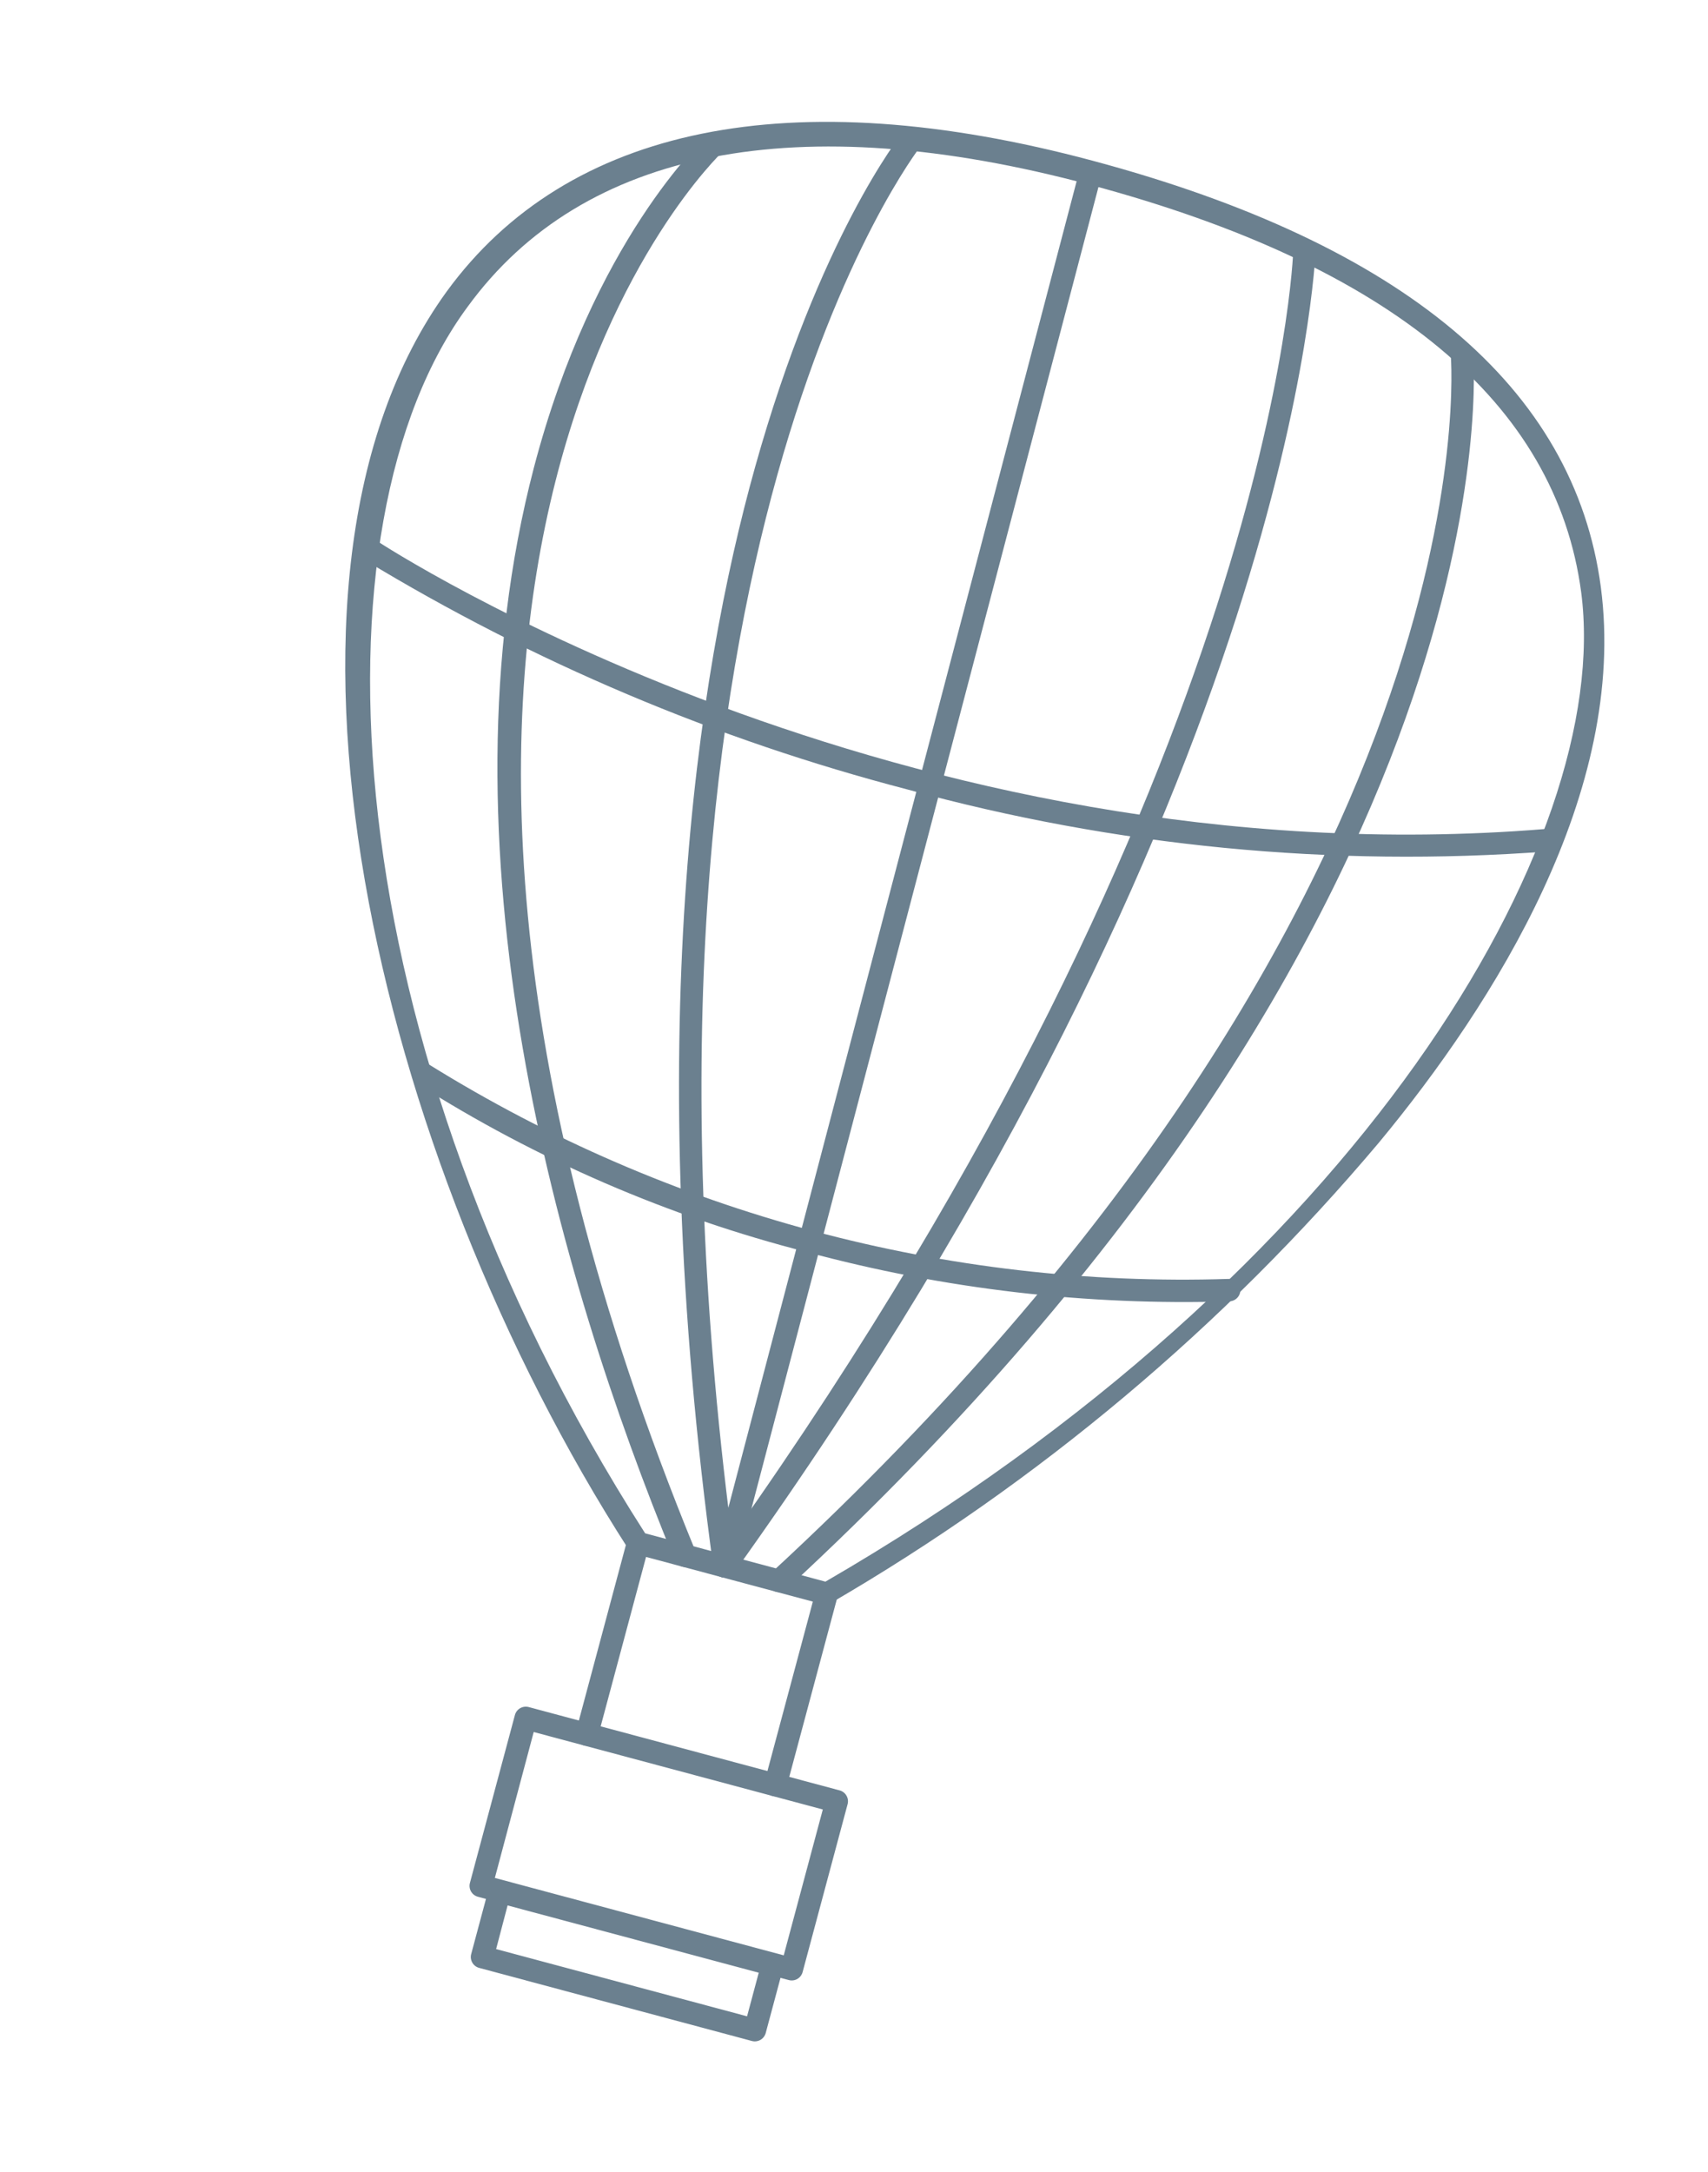 <svg width="92" height="117" viewBox="0 0 92 117" fill="none" xmlns="http://www.w3.org/2000/svg">
<g opacity="0.75">
<path d="M44.37 86.424L34.212 83.702C34.138 83.685 34.068 83.653 34.007 83.608C33.945 83.564 33.893 83.507 33.853 83.442C20.231 62.272 12.866 31.136 24.064 15.697C30.569 6.779 42.611 4.304 58.863 8.659C75.598 13.143 84.804 20.871 86.228 31.623C87.674 42.621 80.519 54.008 74.27 61.547C65.922 71.454 55.928 79.846 44.728 86.356C44.617 86.412 44.493 86.435 44.37 86.424ZM34.75 82.587L44.461 85.19C73.251 68.499 86.912 45.275 85.17 31.907C83.817 21.689 74.924 14.296 58.706 9.951C42.982 5.738 31.395 8.02 25.209 16.495C16.529 28.177 17.801 56.12 34.75 82.587Z" fill="#3A556A"/>
<path d="M36.749 84.382C36.658 84.359 36.574 84.316 36.503 84.255C36.432 84.195 36.376 84.118 36.339 84.033C29.936 68.472 23.435 45.572 28.755 25.198C31.964 12.943 37.877 7.504 38.135 7.246C38.255 7.147 38.409 7.099 38.564 7.11C38.719 7.122 38.864 7.192 38.969 7.308C39.074 7.423 39.13 7.574 39.127 7.729C39.123 7.885 39.061 8.033 38.951 8.144C38.714 8.37 15.579 30.264 37.47 83.568C37.529 83.717 37.527 83.883 37.467 84.03C37.406 84.178 37.29 84.297 37.144 84.362C37.018 84.411 36.879 84.418 36.749 84.382Z" fill="#3A556A"/>
<path d="M41.798 85.735C41.686 85.707 41.584 85.649 41.503 85.568C41.395 85.448 41.339 85.291 41.346 85.13C41.354 84.97 41.425 84.819 41.544 84.71C80.619 48.61 78.164 19.394 78.143 19.099C78.128 18.939 78.177 18.781 78.278 18.657C78.38 18.534 78.526 18.455 78.685 18.438C78.764 18.429 78.844 18.436 78.92 18.459C78.997 18.482 79.068 18.519 79.129 18.57C79.191 18.62 79.242 18.683 79.279 18.753C79.316 18.824 79.338 18.901 79.345 18.98C79.378 19.279 81.951 48.993 42.364 85.597C42.289 85.666 42.198 85.716 42.099 85.74C42 85.764 41.896 85.762 41.798 85.735Z" fill="#3A556A"/>
<path d="M38.874 84.951C38.76 84.919 38.657 84.856 38.578 84.768C38.499 84.68 38.447 84.571 38.428 84.454C34.534 55.96 37.501 36.478 40.676 25.145C44.134 12.805 48.476 7.31 48.663 7.084C48.765 6.959 48.911 6.88 49.071 6.861C49.231 6.843 49.392 6.888 49.519 6.986C49.644 7.088 49.723 7.235 49.742 7.395C49.76 7.555 49.715 7.715 49.617 7.843C49.434 8.058 32.564 29.869 39.424 82.757C68.761 41.242 69.651 13.727 69.662 13.453C69.661 13.373 69.676 13.294 69.706 13.221C69.737 13.147 69.782 13.08 69.84 13.025C69.897 12.97 69.965 12.927 70.04 12.898C70.114 12.87 70.194 12.858 70.273 12.862C70.353 12.862 70.432 12.879 70.506 12.91C70.58 12.941 70.647 12.987 70.703 13.044C70.758 13.101 70.803 13.168 70.833 13.243C70.862 13.317 70.877 13.396 70.876 13.476C70.804 13.746 69.969 42.182 39.527 84.723C39.455 84.821 39.356 84.896 39.242 84.937C39.127 84.978 39.004 84.984 38.886 84.954L38.874 84.951Z" fill="#3A556A"/>
<path d="M38.874 84.951C38.72 84.91 38.589 84.81 38.508 84.673C38.427 84.536 38.403 84.373 38.441 84.219L58.153 9.148C58.203 8.996 58.306 8.868 58.444 8.786C58.581 8.705 58.744 8.677 58.901 8.707C59.055 8.751 59.186 8.854 59.266 8.992C59.346 9.131 59.369 9.296 59.331 9.451L39.619 84.521C39.577 84.677 39.475 84.81 39.335 84.891C39.196 84.971 39.03 84.993 38.874 84.951Z" fill="#3A556A"/>
<path d="M43.454 67.437C36.01 65.534 28.914 62.464 22.43 58.343C22.302 58.248 22.217 58.108 22.191 57.952C22.166 57.796 22.202 57.636 22.293 57.506C22.383 57.376 22.521 57.287 22.676 57.257C22.831 57.227 22.992 57.259 23.125 57.346C36.025 65.358 51.009 69.373 66.187 68.884C66.267 68.879 66.347 68.89 66.423 68.916C66.499 68.943 66.568 68.985 66.626 69.04C66.685 69.094 66.731 69.16 66.763 69.234C66.795 69.308 66.812 69.387 66.812 69.467C66.816 69.627 66.757 69.782 66.648 69.898C66.539 70.015 66.389 70.085 66.229 70.091C58.548 70.332 50.874 69.438 43.454 67.437Z" fill="#3A556A"/>
<path d="M31.449 94.013C31.294 93.971 31.161 93.869 31.08 93.729C31 93.59 30.978 93.424 31.02 93.268L33.779 82.969C33.821 82.814 33.923 82.681 34.062 82.6C34.202 82.519 34.368 82.498 34.524 82.539C34.679 82.581 34.812 82.683 34.893 82.823C34.973 82.962 34.995 83.128 34.953 83.284L32.194 93.583C32.152 93.739 32.05 93.871 31.911 93.952C31.771 94.032 31.605 94.054 31.449 94.013Z" fill="#3A556A"/>
<path d="M41.607 96.734C41.453 96.69 41.322 96.588 41.242 96.449C41.162 96.31 41.139 96.145 41.177 95.99L43.937 85.691C43.981 85.537 44.084 85.406 44.223 85.326C44.361 85.246 44.526 85.223 44.681 85.261C44.837 85.303 44.97 85.405 45.05 85.544C45.131 85.684 45.153 85.85 45.111 86.006L42.352 96.305C42.31 96.46 42.208 96.593 42.069 96.674C41.929 96.754 41.763 96.776 41.607 96.734Z" fill="#3A556A"/>
<path d="M42.487 106.649L25.741 102.162C25.586 102.121 25.453 102.019 25.372 101.879C25.292 101.739 25.27 101.573 25.312 101.418L27.735 92.375C27.776 92.22 27.878 92.087 28.018 92.006C28.157 91.926 28.323 91.904 28.479 91.945L45.225 96.433C45.381 96.474 45.514 96.576 45.594 96.716C45.675 96.856 45.697 97.021 45.655 97.177L43.232 106.219C43.19 106.375 43.088 106.508 42.949 106.589C42.809 106.669 42.643 106.691 42.487 106.649ZM26.655 101.148L42.215 105.318L44.32 97.461L28.748 93.289L26.655 101.148Z" fill="#3A556A"/>
<path d="M40.501 109.931L25.81 105.994C25.654 105.952 25.521 105.851 25.441 105.711C25.36 105.571 25.338 105.405 25.38 105.25L26.324 101.727C26.368 101.573 26.471 101.442 26.609 101.362C26.748 101.282 26.913 101.258 27.068 101.297L41.759 105.233C41.915 105.275 42.048 105.377 42.128 105.517C42.209 105.656 42.231 105.822 42.189 105.978L41.245 109.501C41.203 109.656 41.101 109.789 40.962 109.87C40.822 109.95 40.656 109.972 40.501 109.931ZM26.723 104.98L40.24 108.602L40.869 106.253L27.341 102.629L26.723 104.98Z" fill="#3A556A"/>
<path d="M48.848 42.514C38.563 39.832 28.723 35.669 19.636 30.155C19.501 30.065 19.407 29.924 19.374 29.765C19.342 29.606 19.373 29.44 19.462 29.303C19.506 29.236 19.564 29.179 19.631 29.135C19.698 29.09 19.773 29.06 19.852 29.045C19.931 29.029 20.012 29.03 20.091 29.047C20.17 29.063 20.244 29.095 20.311 29.14C20.588 29.328 48.357 47.492 83.228 44.652C83.389 44.643 83.547 44.697 83.669 44.802C83.792 44.908 83.868 45.057 83.882 45.218C83.888 45.296 83.88 45.376 83.856 45.451C83.831 45.526 83.793 45.596 83.741 45.656C83.69 45.716 83.627 45.765 83.557 45.8C83.487 45.836 83.41 45.858 83.331 45.863C71.73 46.726 60.066 45.593 48.848 42.514Z" fill="#3A556A"/>
</g>
</svg>
